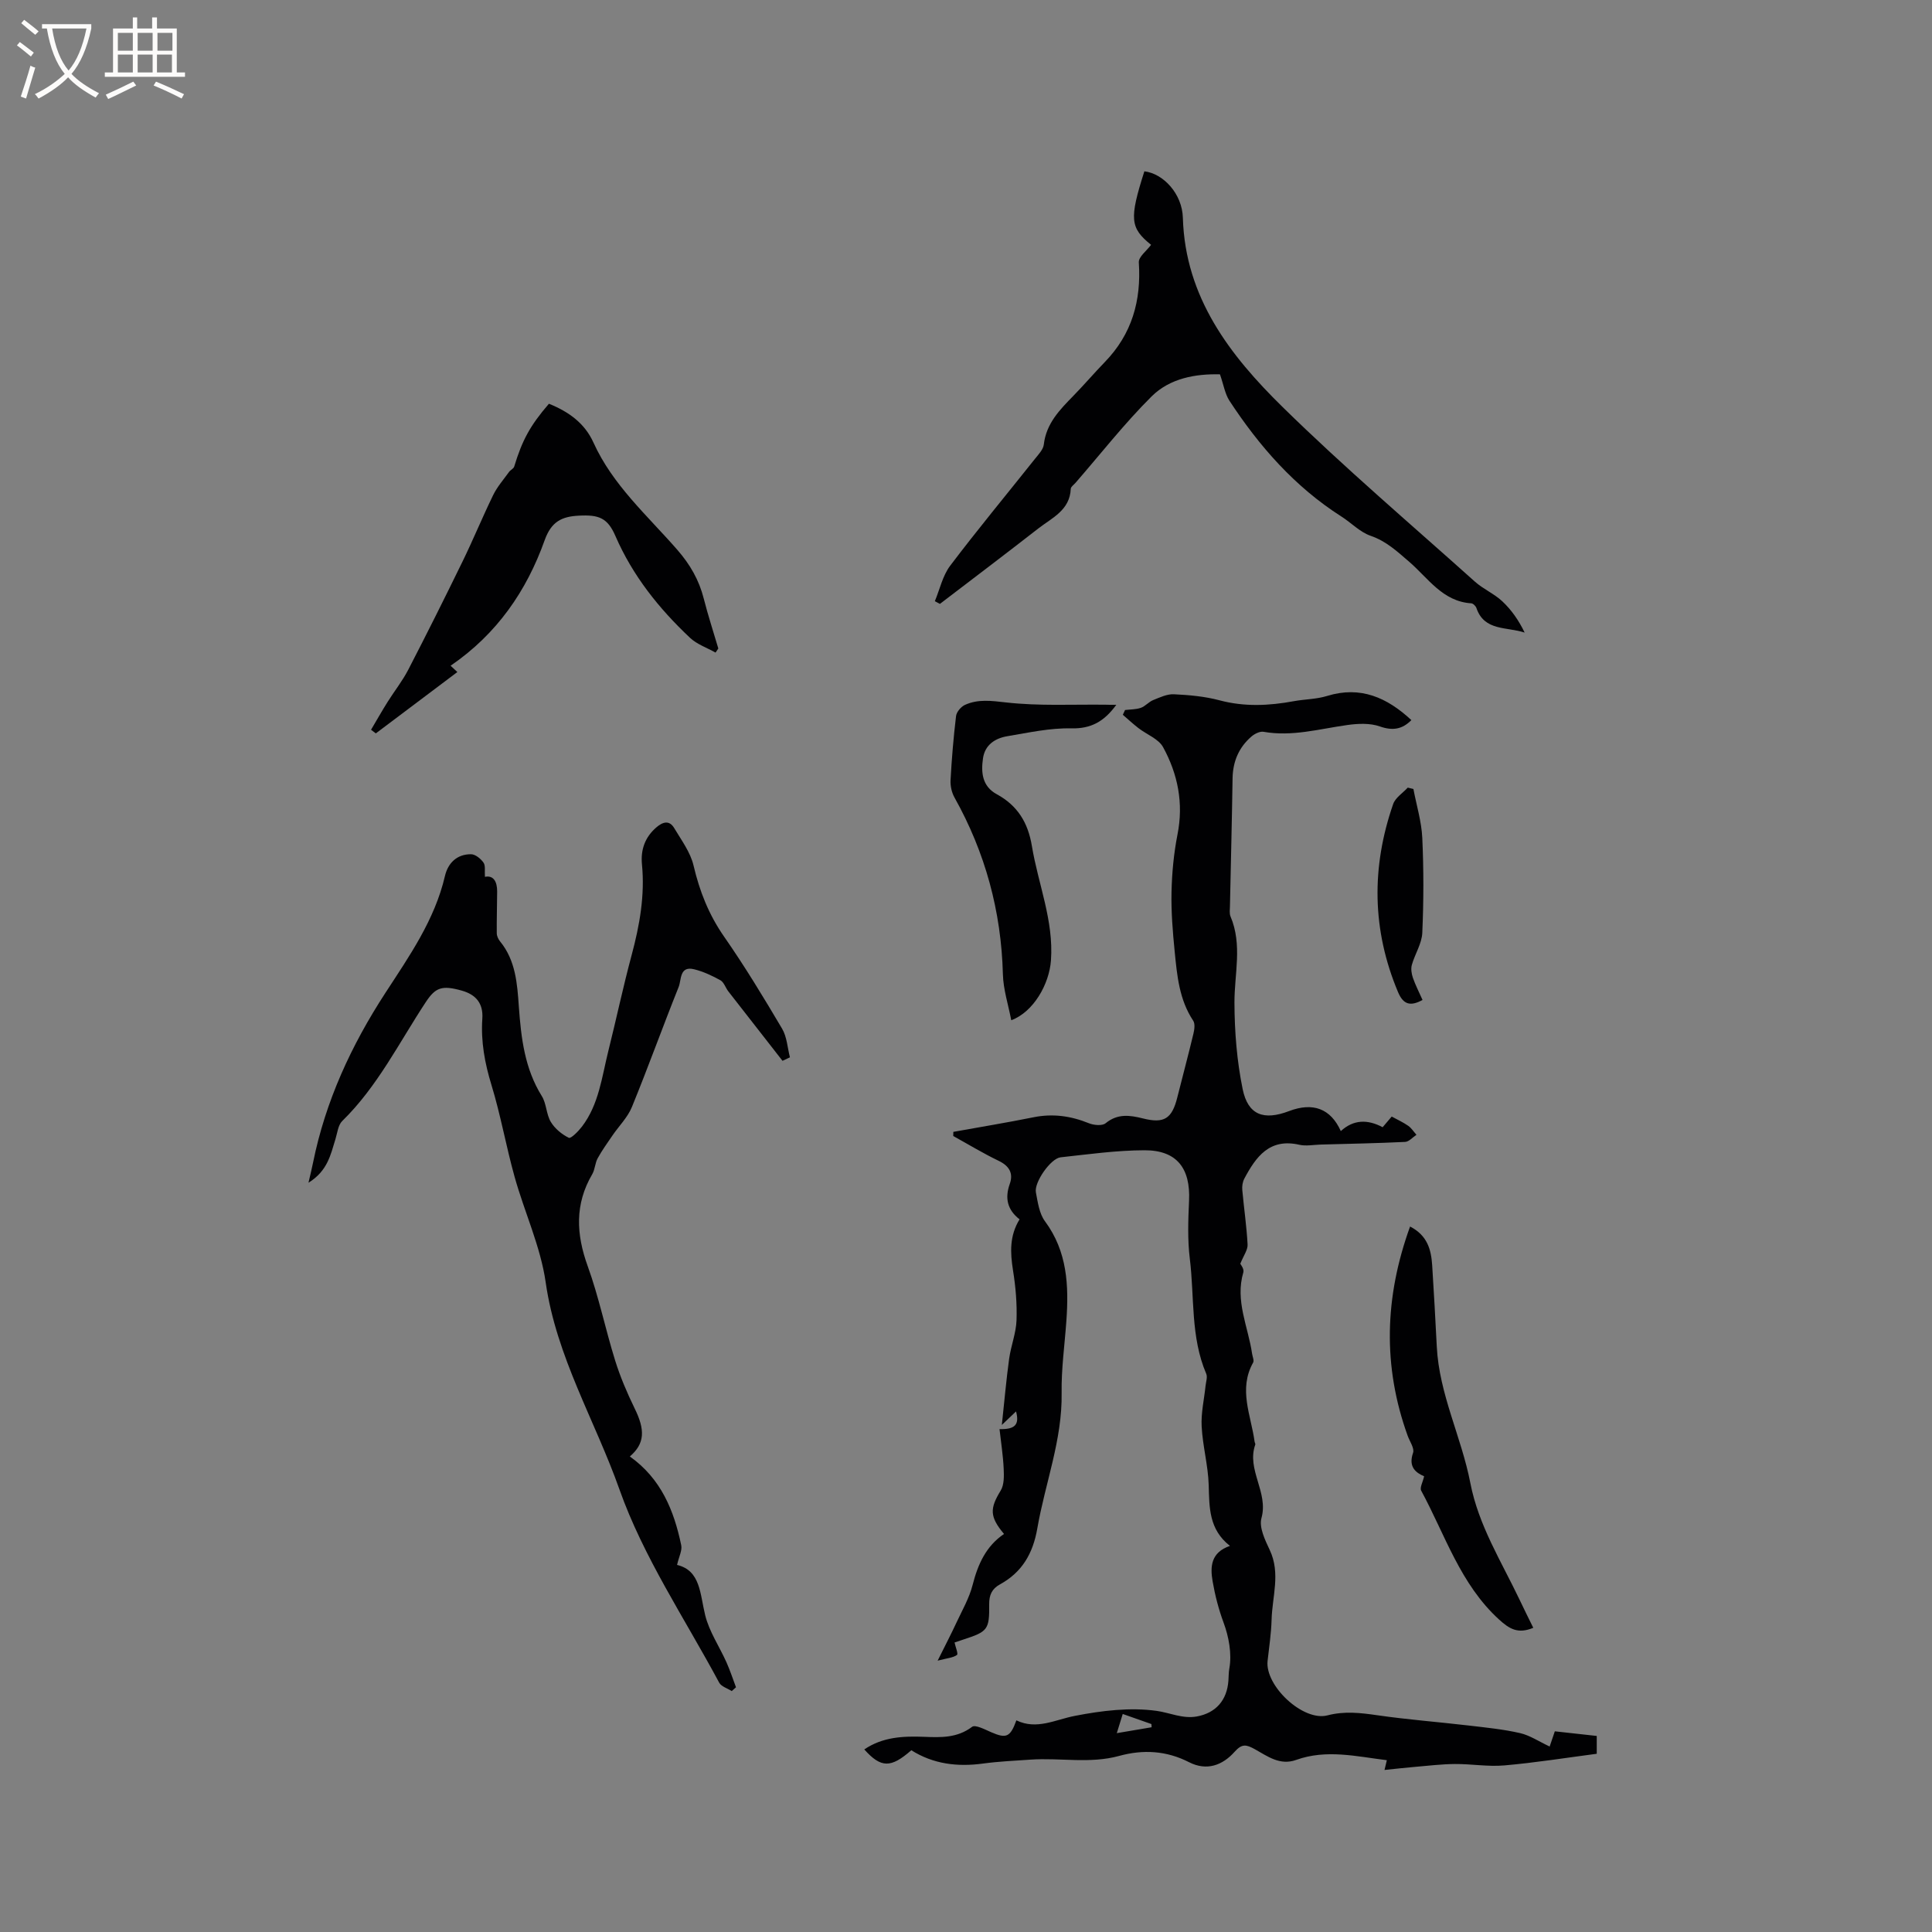 <svg enable-background="new 0 0 400 400" viewBox="0 0 400 400" xmlns="http://www.w3.org/2000/svg"><rect x="0" y="0" width="400" height="400" fill="#808080" stroke="none"/><g fill="#010103"><path d="m292.21 149.09c-1.86 1.88-3.83 2.26-6.53 1.31-2.04-.72-4.54-.6-6.75-.29-5.75.8-11.4 2.45-17.33 1.4-.76-.13-1.83.41-2.48.96-2.63 2.26-3.87 5.18-3.93 8.68-.13 8.8-.36 17.59-.54 26.39-.01.74-.15 1.57.12 2.21 2.49 5.88.79 11.88.81 17.85.02 5.98.5 12.05 1.7 17.89 1.1 5.38 4.37 6.54 9.6 4.55 4.94-1.88 8.62-.53 10.72 4.14 2.63-2.41 5.55-2.46 8.66-.8.67-.78 1.25-1.47 1.88-2.21 1.24.68 2.4 1.2 3.42 1.92.67.47 1.14 1.23 1.7 1.86-.78.51-1.54 1.43-2.35 1.47-5.82.28-11.65.39-17.47.55-1.48.04-3.04.36-4.44.04-6.17-1.41-8.97 2.49-11.38 7.02-.35.67-.49 1.56-.42 2.32.34 3.77.9 7.53 1.1 11.31.06 1.11-.82 2.26-1.51 3.99.03.07.84 1.07.63 1.77-1.75 5.9 1 11.26 1.81 16.84.09.62.46 1.41.22 1.84-3.11 5.54-.43 10.94.3 16.38.03.21.2.45.14.61-1.85 5.22 2.78 9.85 1.28 15.22-.53 1.91.75 4.55 1.72 6.61 2.27 4.81.51 9.62.38 14.41-.08 2.85-.51 5.7-.83 8.54-.57 5.16 7.34 12.59 12.39 11.28 3.53-.92 6.83-.53 10.31-.03 6.28.91 12.62 1.39 18.93 2.13 3.56.42 7.16.77 10.64 1.57 2.05.47 3.91 1.74 6.13 2.78.21-.63.59-1.73 1.07-3.15 2.63.29 5.54.61 8.68.96v3.69c-6.35.83-12.72 1.85-19.13 2.41-3.39.3-6.84-.32-10.26-.29-2.74.02-5.48.36-8.22.59-2 .17-3.99.4-6.33.64.19-.79.31-1.3.48-2.02-6.28-.77-12.51-2.31-18.77-.06-3.38 1.22-5.95-.77-8.55-2.21-1.76-.97-2.66-1.2-4.19.52-2.48 2.79-5.76 4.05-9.45 2.16-4.67-2.39-9.5-2.66-14.45-1.3-6.07 1.67-12.24.35-18.34.77-3.28.23-6.57.37-9.82.81-5.32.73-10.33.12-14.88-2.75-4.25 3.72-6.27 3.7-9.74-.17 3.81-2.59 8.06-2.78 12.38-2.61 3.49.14 6.86.26 9.94-2.07.67-.5 2.65.55 3.94 1.11 3.13 1.36 3.96 1.06 5.23-2.45 4.21 2.03 8.02-.14 12.12-.93 5.54-1.08 11.42-1.8 16.93-1.03 2.68.37 5.38 1.68 8.29 1.16 3.97-.72 6.27-3.37 6.56-7.42.06-.84.04-1.7.19-2.53.55-3-.1-6.54-1.19-9.48-1.02-2.75-1.77-5.65-2.27-8.55-.52-2.99-.4-5.98 3.59-7.34-4.37-3.41-4.27-7.94-4.4-12.58-.12-4.06-1.25-8.08-1.46-12.15-.15-2.79.52-5.62.81-8.43.09-.83.43-1.79.14-2.47-3.27-7.64-2.42-15.86-3.4-23.81-.49-3.95-.34-8.02-.16-12.01.32-6.73-2.53-10.47-9.21-10.46-5.8.01-11.6.83-17.39 1.46-2.05.23-5.5 5.18-5.11 7.25.39 2.06.7 4.4 1.88 5.99 4.65 6.28 4.95 13.34 4.43 20.64-.35 4.96-1.06 9.93-.98 14.88.16 9.72-3.41 18.69-5.03 28.04-.9 5.22-3.15 9.1-7.74 11.62-1.66.91-2.25 2.19-2.23 4.12.06 5.28-.31 5.66-5.38 7.31-.6.2-1.2.4-1.79.6.2.94.8 2.37.5 2.58-.8.58-1.97.65-4 1.18 1.61-3.24 2.81-5.54 3.9-7.89 1.2-2.57 2.66-5.1 3.35-7.82 1.09-4.26 2.76-7.99 6.49-10.52-3-3.58-2.96-5.27-.69-8.98.74-1.21.69-3.05.62-4.58-.13-2.7-.55-5.39-.86-8.15 3.26.09 4.15-.96 3.42-3.66-.87.83-1.66 1.58-2.94 2.8.54-4.99.91-9.35 1.51-13.69.37-2.68 1.43-5.3 1.53-7.97.12-3.45-.18-6.95-.73-10.36-.58-3.66-.74-7.14 1.36-10.55-2.51-1.95-3.09-4.35-2.03-7.33.78-2.18-.08-3.72-2.29-4.78-3.22-1.55-6.28-3.41-9.41-5.14.01-.29.02-.58.02-.86 5.53-1 11.08-1.91 16.59-3.02 3.99-.81 7.73-.28 11.46 1.23 1.03.42 2.76.58 3.47.01 2.49-2.05 5.03-1.68 7.78-.99 4.34 1.09 5.96.04 7.06-4.33 1.11-4.42 2.29-8.81 3.35-13.24.2-.85.37-2.04-.05-2.67-2.89-4.35-3.34-9.33-3.83-14.28-.41-4.11-.75-8.26-.66-12.38.09-3.98.47-8 1.24-11.91 1.28-6.47.07-12.48-2.98-18.06-.95-1.74-3.41-2.63-5.13-3.97-1.11-.86-2.14-1.82-3.21-2.74.15-.33.31-.66.46-.99 1.09-.13 2.24-.1 3.26-.45.92-.32 1.64-1.23 2.55-1.6 1.39-.56 2.89-1.28 4.31-1.21 3.16.15 6.39.44 9.43 1.25 5.18 1.38 10.26 1.13 15.41.18 2.29-.42 4.7-.4 6.9-1.09 6.88-2.11 12.37.32 17.42 5.01zm-60.99 209.74c2.71-.46 4.96-.84 7.21-1.22-.01-.22-.02-.44-.04-.66-1.93-.68-3.87-1.36-5.94-2.09-.43 1.37-.76 2.43-1.23 3.97z"/><path d="m130.4 301.55c6.47 4.59 9.14 11.18 10.64 18.37.23 1.08-.47 2.35-.86 4.08 4.87 1.17 4.73 5.98 5.82 10.41.84 3.41 2.95 6.49 4.41 9.76.75 1.68 1.32 3.44 1.97 5.16-.29.26-.58.53-.88.79-.88-.57-2.16-.93-2.6-1.74-7.1-13.25-15.69-25.99-20.65-40.01-5.05-14.26-13.07-27.47-15.27-42.86-1.06-7.44-4.4-14.54-6.44-21.87-1.76-6.29-2.88-12.77-4.79-19.01-1.39-4.53-2.21-9.02-1.89-13.72.22-3.16-1.32-4.99-4.24-5.81-4.11-1.16-5.45-.67-7.45 2.35-5.53 8.38-10 17.49-17.31 24.64-.87.85-1.01 2.47-1.41 3.76-.99 3.19-1.62 6.57-5.58 9.02.43-1.89.72-3.03.95-4.19 2.58-12.73 7.91-24.26 14.97-35.11 4.95-7.61 10.21-15.1 12.33-24.2.63-2.7 2.49-4.53 5.4-4.51.89 0 2.01.92 2.58 1.73.45.63.21 1.74.3 2.95 1.78-.37 2.54 1 2.53 3.04-.01 2.88-.11 5.76-.08 8.64.01.57.31 1.23.68 1.68 3.24 3.95 3.56 8.78 3.89 13.5.47 6.5 1.2 12.82 4.76 18.54.97 1.56.91 3.76 1.86 5.34.83 1.38 2.28 2.58 3.73 3.29.43.21 1.97-1.34 2.71-2.31 3.54-4.63 4.13-10.34 5.49-15.75 1.64-6.57 3.04-13.21 4.8-19.75 1.66-6.19 2.77-12.38 2.14-18.81-.29-3.02.62-5.62 2.99-7.66 1.34-1.15 2.68-1.53 3.69.16 1.49 2.5 3.35 4.99 4 7.74 1.25 5.34 3.16 10.18 6.32 14.72 4.29 6.16 8.19 12.6 12.01 19.06 1.01 1.7 1.11 3.94 1.63 5.94-.51.24-1.02.48-1.54.72-3.74-4.79-7.49-9.58-11.22-14.38-.58-.75-.9-1.88-1.64-2.3-1.71-.95-3.54-1.8-5.43-2.27-3.06-.76-2.62 2.19-3.21 3.66-3.31 8.25-6.31 16.62-9.68 24.85-.88 2.16-2.69 3.94-4.04 5.92-1.05 1.54-2.16 3.07-3.05 4.7-.55 1-.55 2.31-1.12 3.29-3.64 6.21-3.34 12.42-.94 19.05 2.3 6.35 3.66 13.04 5.67 19.5 1.05 3.38 2.46 6.68 4.01 9.87 2.25 4.54 2.16 7.34-.96 10.03z"/><path d="m252.58 77.5c-5-.12-10.34.78-14.16 4.58-5.62 5.59-10.54 11.9-15.76 17.9-.35.4-.95.8-.97 1.22-.18 4.44-3.88 6.01-6.71 8.21-6.75 5.26-13.58 10.42-20.38 15.62-.35-.19-.7-.37-1.05-.56 1.03-2.47 1.61-5.27 3.17-7.34 5.69-7.52 11.72-14.79 17.59-22.17.72-.9 1.68-1.9 1.8-2.93.5-4.36 3.3-7.19 6.13-10.09 2.22-2.27 4.29-4.7 6.5-6.98 5.61-5.78 7.57-12.7 7.04-20.63-.08-1.15 1.64-2.42 2.54-3.64-4.34-3.5-4.55-5.34-1.39-15.22 3.94.47 7.83 4.66 7.97 9.62.48 16.5 9.76 28.5 20.66 39.19 12.78 12.54 26.45 24.17 39.8 36.14 1.72 1.54 3.98 2.49 5.66 4.06 1.9 1.78 3.43 3.96 4.64 6.49-3.7-1.23-8.35-.27-9.98-5.08-.14-.41-.69-.96-1.08-.98-5.93-.38-8.94-5.24-12.83-8.59-2.5-2.15-4.75-4.27-8-5.39-2.21-.76-4-2.69-6.05-3.99-9.66-6.16-17.01-14.55-23.21-24.02-.9-1.43-1.18-3.26-1.93-5.42z"/><path d="m113.65 83.59c4.12 1.66 7.41 4.04 9.22 8.04 3.98 8.8 11.17 15.11 17.34 22.18 2.67 3.06 4.52 6.27 5.5 10.14.88 3.47 2 6.88 3.01 10.31-.19.28-.38.57-.57.85-1.78-1-3.84-1.7-5.28-3.05-6.44-6.06-11.89-12.87-15.46-21.1-1.62-3.74-3.43-4.42-7.56-4.2-3.54.18-5.7 1.21-7.09 5.1-3.73 10.46-9.86 19.4-19.47 25.97.63.59 1.17 1.1 1.4 1.31-5.64 4.25-11.26 8.47-16.88 12.7-.33-.25-.66-.5-.99-.75 1.15-1.94 2.25-3.89 3.45-5.8 1.4-2.23 3.06-4.31 4.26-6.64 3.84-7.42 7.57-14.89 11.23-22.39 2.22-4.55 4.14-9.24 6.36-13.79.84-1.71 2.15-3.2 3.28-4.77.3-.41.93-.67 1.06-1.1 1.66-5.47 3.3-8.5 7.19-13.01z"/><path d="m317.45 337.02c-3.17 1.32-4.94.24-7.07-1.7-8.06-7.34-11.18-17.56-16.14-26.7-.33-.61.34-1.76.61-2.97-1.61-.7-3.34-1.85-2.29-4.86.32-.93-.68-2.33-1.11-3.51-5.21-14.42-4.8-28.74.49-43.34 3.62 1.86 4.37 4.83 4.58 8.05.35 5.59.67 11.19.95 16.79.49 9.88 5.11 18.73 6.95 28.27 1.7 8.79 6.44 16.27 10.2 24.17.88 1.89 1.83 3.75 2.83 5.8z"/><path d="m231.12 145.92c-2.53 3.48-5.24 4.98-9.35 4.88-4.39-.1-8.82.89-13.19 1.62-2.53.42-4.65 1.77-5.06 4.57-.43 2.94-.18 5.8 2.84 7.44 4.29 2.34 6.47 5.84 7.28 10.72 1.3 7.89 4.54 15.43 3.95 23.68-.35 4.92-3.61 10.69-8.22 12.4-.62-3.25-1.65-6.37-1.73-9.51-.34-13.05-3.65-25.22-10.02-36.6-.58-1.03-.88-2.39-.82-3.57.24-4.44.61-8.88 1.14-13.3.1-.85 1.02-1.93 1.84-2.31 2.73-1.24 5.47-.85 8.5-.51 6.78.77 13.7.39 20.56.47.61.03 1.22.02 2.28.02z"/><path d="m292.63 163.35c.64 3.38 1.68 6.74 1.84 10.14.3 6.54.29 13.11 0 19.65-.1 2.23-1.53 4.38-2.16 6.62-.23.81-.07 1.84.21 2.67.54 1.56 1.31 3.03 2 4.6-2.49 1.36-3.97.99-5.07-1.62-5.41-12.87-5.55-25.86-1.01-38.94.46-1.32 1.99-2.28 3.02-3.4.39.09.78.18 1.17.28z"/></g><path d="m6.4 11.7c-1-.8-1.9-1.6-2.9-2.3l.6-.7c.9.7 1.9 1.4 2.9 2.2zm-2.1 8.3c.7-2.1 1.4-4.2 2-6.4.2.1.6.3 1 .4-.7 2.3-1.3 4.4-1.9 6.4zm3-12.8c-1.1-.9-2.1-1.7-2.9-2.4l.6-.7c1 .8 2 1.5 3 2.4zm1.4-1.3v-.9h10.2v.9c-.9 4.2-2.3 7.3-4.1 9.4 1.3 1.4 3.2 2.7 5.7 4-.2.2-.4.5-.7.9-2.5-1.4-4.4-2.7-5.7-4.2-1.4 1.5-3.5 3-6.1 4.4 0 0 0 0-.1-.1-.3-.4-.5-.7-.7-.8 2.7-1.3 4.7-2.8 6.2-4.2-1.8-2.2-3-5.3-3.7-9.4zm9.2 0h-7.1c.6 3.8 1.7 6.7 3.4 8.7 1.7-2 2.9-4.8 3.7-8.7z" fill="#fcfbfa"/><path d="m31.6 3.6h.9v2.3h4.1v9.1h1.7v.9h-16.6v-.9h1.7v-9.1h4.1v-2.3h.9v2.3h3.1v-2.3zm-4 13.3.6.8c-1.9.9-3.8 1.9-5.8 2.8-.2-.3-.3-.6-.5-.9 2-.9 3.9-1.8 5.7-2.7zm-3.2-10.1v3.7h3.1v-3.7zm0 4.5v3.7h3.1v-3.7zm4.1-4.5v3.7h3.1v-3.7zm0 4.5v3.7h3.1v-3.7zm9.1 9.1c-2.1-1.1-4.1-2-5.8-2.7l.5-.8c2.2.9 4.1 1.8 5.8 2.6zm-1.9-13.6h-3.1v3.7h3.1zm-3.2 4.5v3.7h3.1v-3.7z" fill="#fcfbfa"/></svg>